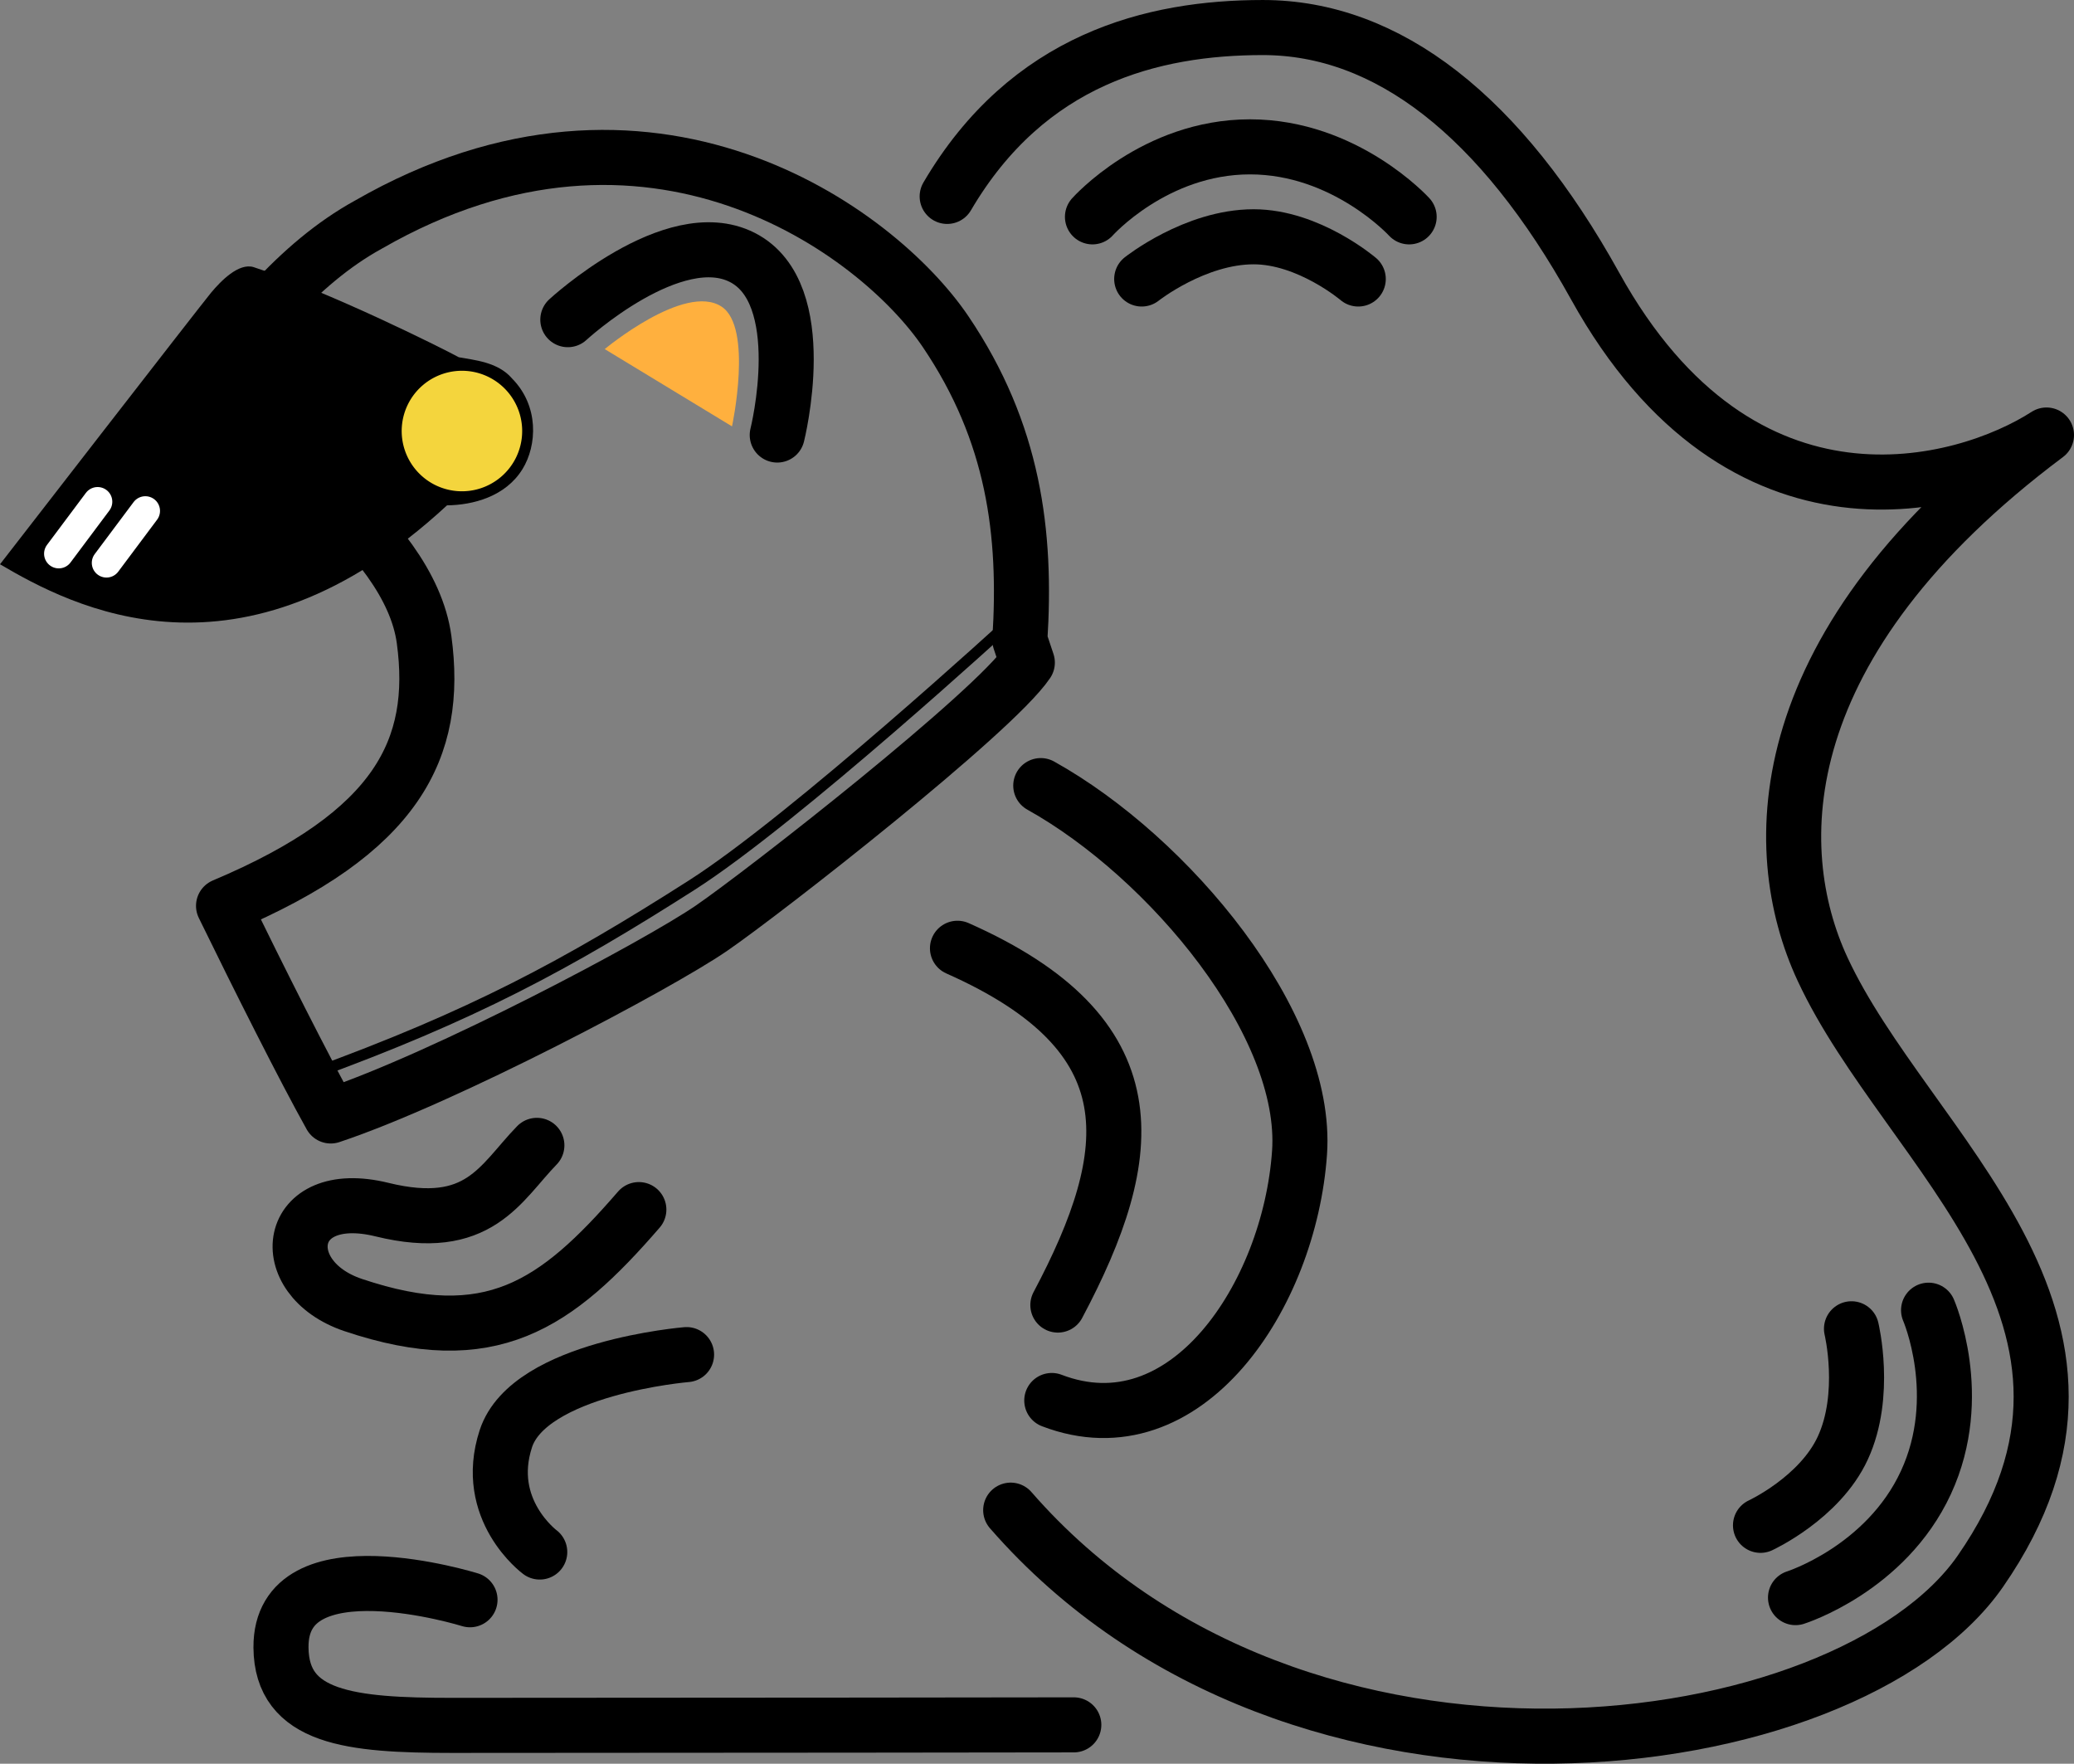 <svg xmlns="http://www.w3.org/2000/svg" width="1130.104" height="960.882" viewBox="0 0 1130.104 960.882">
  <rect x="0" y="0" width="1130.104" height="960.882" fill="#808080" stroke="none"/>
  <g id="그룹_26" data-name="그룹 26" transform="translate(-926.896 -470.943)">
    <path id="패스_20" data-name="패스 20" d="M853,107c44-75,112-92,172-92,68,0,129.656,48.125,181.13,140.957C1286,299.995,1407,265.995,1452,236.995c-151,113-152.751,224.817-122,291,46,99,181,191,86,328-72.268,104.218-371.772,146.48-528.386-33.26" transform="translate(590 470.948)" fill="none" stroke="#000" stroke-linecap="round" stroke-linejoin="round" stroke-width="30"/>
    <path id="패스_21" data-name="패스 21" d="M904,427.995c70,39,145.859,130.126,141,200-5.419,77.93-62,163-135,135" transform="translate(590 470.948)" fill="none" stroke="#000" stroke-linecap="round" stroke-linejoin="round" stroke-width="30"/>
    <path id="패스_22" data-name="패스 22" d="M711,737.995s-85.778,7.073-98.462,45.8S631,845.552,631,845.552" transform="translate(590 470.948)" fill="none" stroke="#000" stroke-linecap="round" stroke-linejoin="round" stroke-width="30"/>
    <path id="패스_23" data-name="패스 23" d="M685,658.995c-45,52-80.782,77.182-155.64,52-43.886-14.763-37.2-64.961,15.64-52,53,13,64.5-14.522,84.435-35" transform="translate(590 470.948)" fill="none" stroke="#000" stroke-linecap="round" stroke-linejoin="round" stroke-width="30"/>
    <path id="패스_24" data-name="패스 24" d="M593,871.553s-103.453-32.174-103,26C490.3,936.091,527.818,940,583.191,940c136,0,338.809-.286,338.809-.286" transform="translate(590 470.948)" fill="none" stroke="#000" stroke-linecap="round" stroke-linejoin="round" stroke-width="30"/>
    <path id="패스_25" data-name="패스 25" d="M932.17,118.135S966.054,80,1018,80s86.723,38.14,86.723,38.14" transform="translate(590 470.948)" fill="none" stroke="#000" stroke-linecap="round" stroke-linejoin="round" stroke-width="30"/>
    <path id="패스_26" data-name="패스 26" d="M959,151.995s29-23,61-23c30,0,57,23,57,23" transform="translate(590 470.948)" fill="none" stroke="#000" stroke-linecap="round" stroke-linejoin="round" stroke-width="30"/>
    <path id="패스_27" data-name="패스 27" d="M1387.753,713.8s20.374,46.773-1.451,93.912-71.046,62.673-71.046,62.673" transform="translate(590 470.948)" fill="none" stroke="#000" stroke-linecap="round" stroke-linejoin="round" stroke-width="30"/>
    <path id="패스_28" data-name="패스 28" d="M1345.754,723.925s8.687,35.98-4.757,65.018c-12.6,27.224-44.82,42.062-44.82,42.062" transform="translate(590 470.948)" fill="none" stroke="#000" stroke-linecap="round" stroke-linejoin="round" stroke-width="30"/>
    <path id="패스_29" data-name="패스 29" d="M858.616,516.616C964.708,563.647,957.6,627.656,913.31,711" transform="translate(590 470.948)" fill="none" stroke="#000" stroke-linecap="round" stroke-linejoin="round" stroke-width="30"/>
    <path id="패스_30" data-name="패스 30" d="M646.3,174.15s57.454-52.994,95.022-33.929C779.79,159.743,760.409,237,760.409,237" transform="translate(590 470.948)" fill="none" stroke="#000" stroke-linecap="round" stroke-width="30"/>
    <path id="패스_31" data-name="패스 31" d="M458.7,493.505c19.386,39.726,44.167,89.007,58.414,114.474,62.3-20.788,178.352-82.287,207.51-102.324s153.724-117.47,172.057-144.67l-4.086-12.246c3.722-58.359-3.269-113.025-40.418-168.015S690.726,34.379,537.7,122.333c-39.206,21.514-68.6,59.786-92.313,93C473.534,236.509,559.92,289,567.98,348.439S553.515,453.532,458.7,493.505Z" transform="translate(590 470.948)" fill="none" stroke="#000" stroke-linecap="round" stroke-linejoin="round" stroke-width="30"/>
    <path id="패스_32" data-name="패스 32" d="M336.9,307.419c38.654,22.7,130.88,72.173,243.572-32.105,14.07-.173,31.842-4.689,41.13-19.756,7.962-12.916,9.114-34.416-5.737-49.4-7.745-9.1-21.25-10.052-28.974-11.534C577.224,189.375,516.193,158.881,475,145.5c-8.137-2.37-17.8,7.633-23.049,13.906S336.9,307.419,336.9,307.419" transform="translate(590 470.948)"/>
    <path id="패스_33" data-name="패스 33" d="M887.285,338.811S769.918,446.428,713.818,482.232c-68.4,43.656-119.753,71.185-207.237,103.016" transform="translate(590 470.948)" fill="none" stroke="#000" stroke-width="6"/>
    <path id="패스_34" data-name="패스 34" d="M619.739,224.431a32.827,32.827,0,1,1-41.528-20.75,32.826,32.826,0,0,1,41.528,20.75" transform="translate(590 470.948)" fill="#f4d53d"/>
    <line id="선_1" data-name="선 1" x1="21.172" y2="28.315" transform="translate(958.914 744.285)" fill="none" stroke="#fff" stroke-linecap="round" stroke-linejoin="round" stroke-width="16"/>
    <line id="선_2" data-name="선 2" x1="21.172" y2="28.315" transform="translate(984.914 749.285)" fill="none" stroke="#fff" stroke-linecap="round" stroke-linejoin="round" stroke-width="16"/>
    <path id="패스_35" data-name="패스 35" d="M666.407,190.187S709.892,153.963,730,166.995c17.372,11.26,5.764,65.291,5.764,65.291Z" transform="translate(590 470.948)" fill="#ffb03e"/>
  </g>
</svg>
